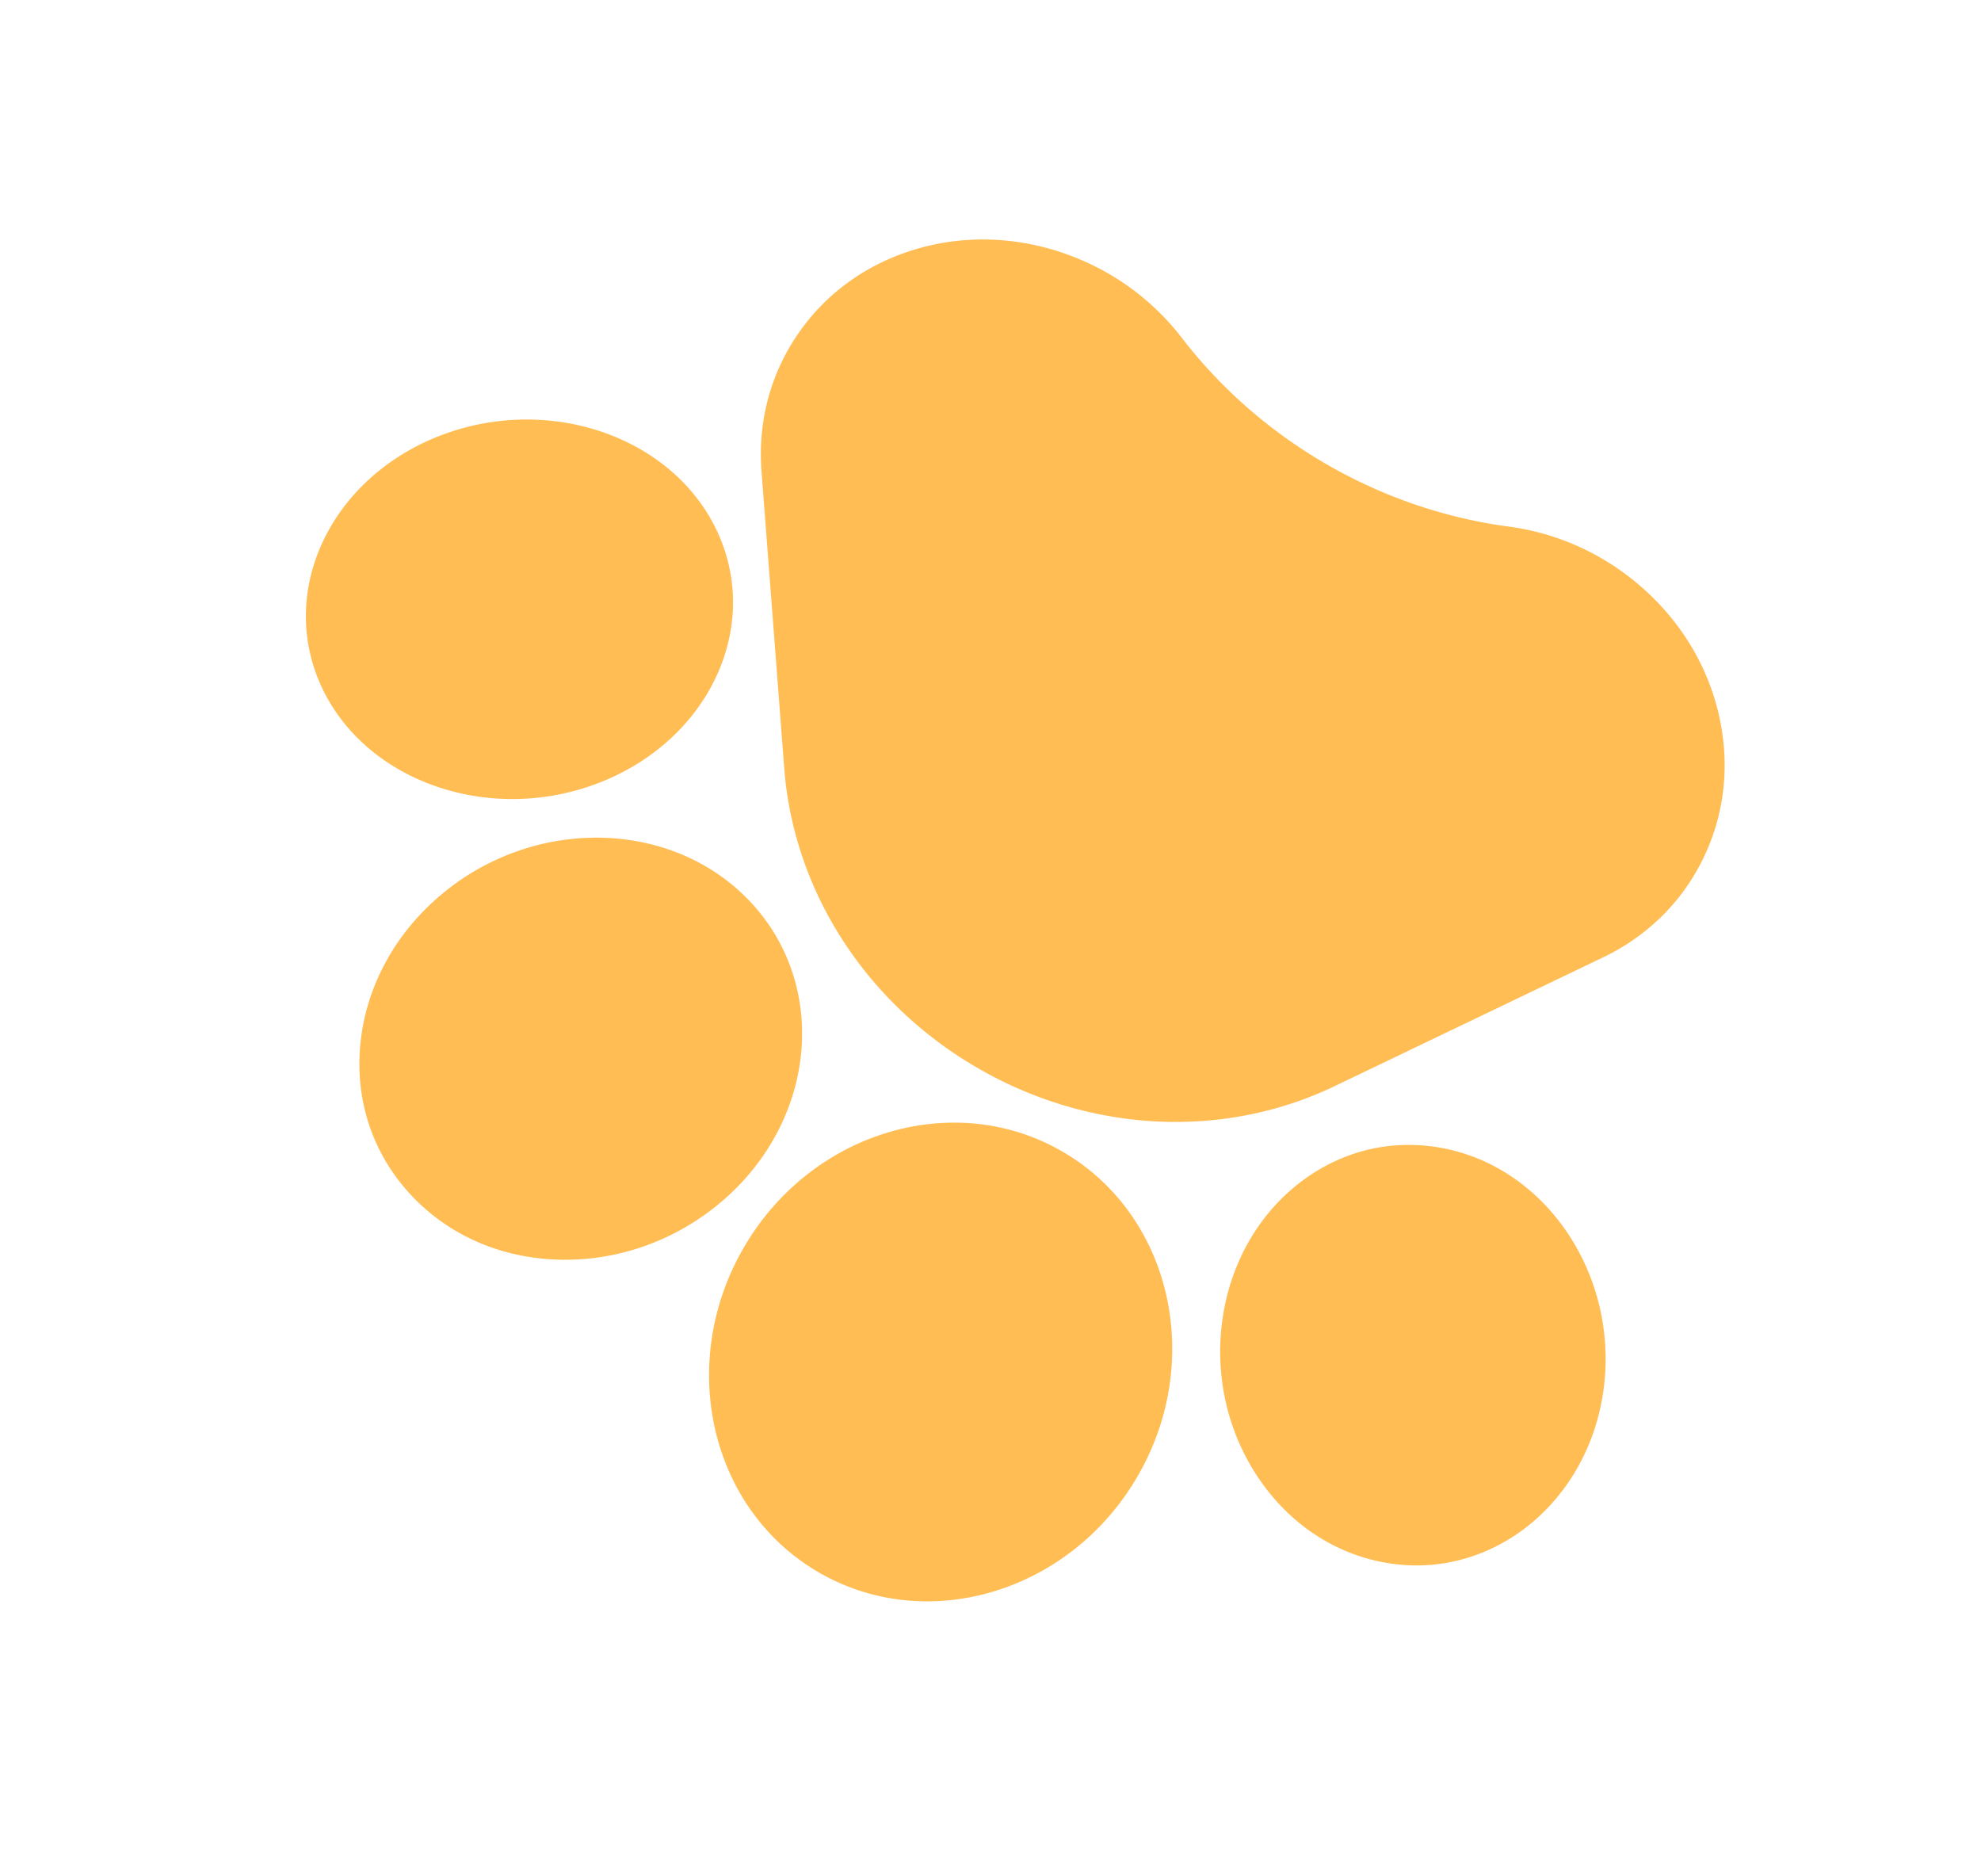 <svg width="319" height="302" fill="none" xmlns="http://www.w3.org/2000/svg"><path d="M126.287 123.686c1.519 19.835 13.185 37.891 31.209 48.297 18.024 10.406 39.493 11.481 57.429 2.878l43.221-20.728c7.171-3.439 12.757-8.97 16.153-15.991 3.397-7.023 4.283-14.876 2.566-22.717-1.722-7.837-5.889-14.92-12.048-20.482-6.158-5.563-13.734-9.08-21.904-10.172l-.548-.072c-20.48-2.885-39.423-13.904-52.048-30.295a40.462 40.462 0 00-11.84-10.369 41.219 41.219 0 00-7.916-3.513c-7.896-2.554-16.113-2.62-23.764-.194-7.647 2.428-14.008 7.123-18.394 13.576-4.386 6.454-6.382 14.056-5.776 21.988l3.66 47.794zM232.026 184.794c-8.423-1.517-16.76.69-23.477 6.214-6.392 5.256-10.56 12.95-11.734 21.668-1.169 8.714.78 17.504 5.488 24.753 4.946 7.614 12.308 12.639 20.722 14.144 16.919 3.041 32.709-9.465 35.202-27.887 1.966-14.672-5.092-28.726-16.596-35.368a29.62 29.62 0 00-9.605-3.524zM171.046 185.377c-17.51-10.109-40.534-3.127-51.326 15.564-10.793 18.695-5.329 42.129 12.18 52.238 17.508 10.108 40.533 3.123 51.327-15.573 10.791-18.691 5.327-42.121-12.181-52.229zM121.013 145.387l-.002-.001a31.732 31.732 0 00-7.462-5.959c-12.77-7.372-30.242-5.849-42.717 4.792-7.182 6.125-11.705 14.374-12.734 23.227-1.08 9.267 1.748 18.078 7.962 24.812 6.217 6.736 14.98 10.483 24.679 10.556 9.264.07 18.32-3.267 25.499-9.394 15.147-12.922 17.289-34.47 4.775-48.033zM51.856 110.734l.002.008c7.25 15.328 27.4 22.132 44.924 15.164 17.517-6.98 25.886-25.128 18.658-40.453-2.635-5.59-6.988-10.049-12.306-13.119-9.267-5.35-21.468-6.485-32.62-2.057C53 77.258 44.629 95.406 51.856 110.734z" fill="#FFBD54"/></svg>
